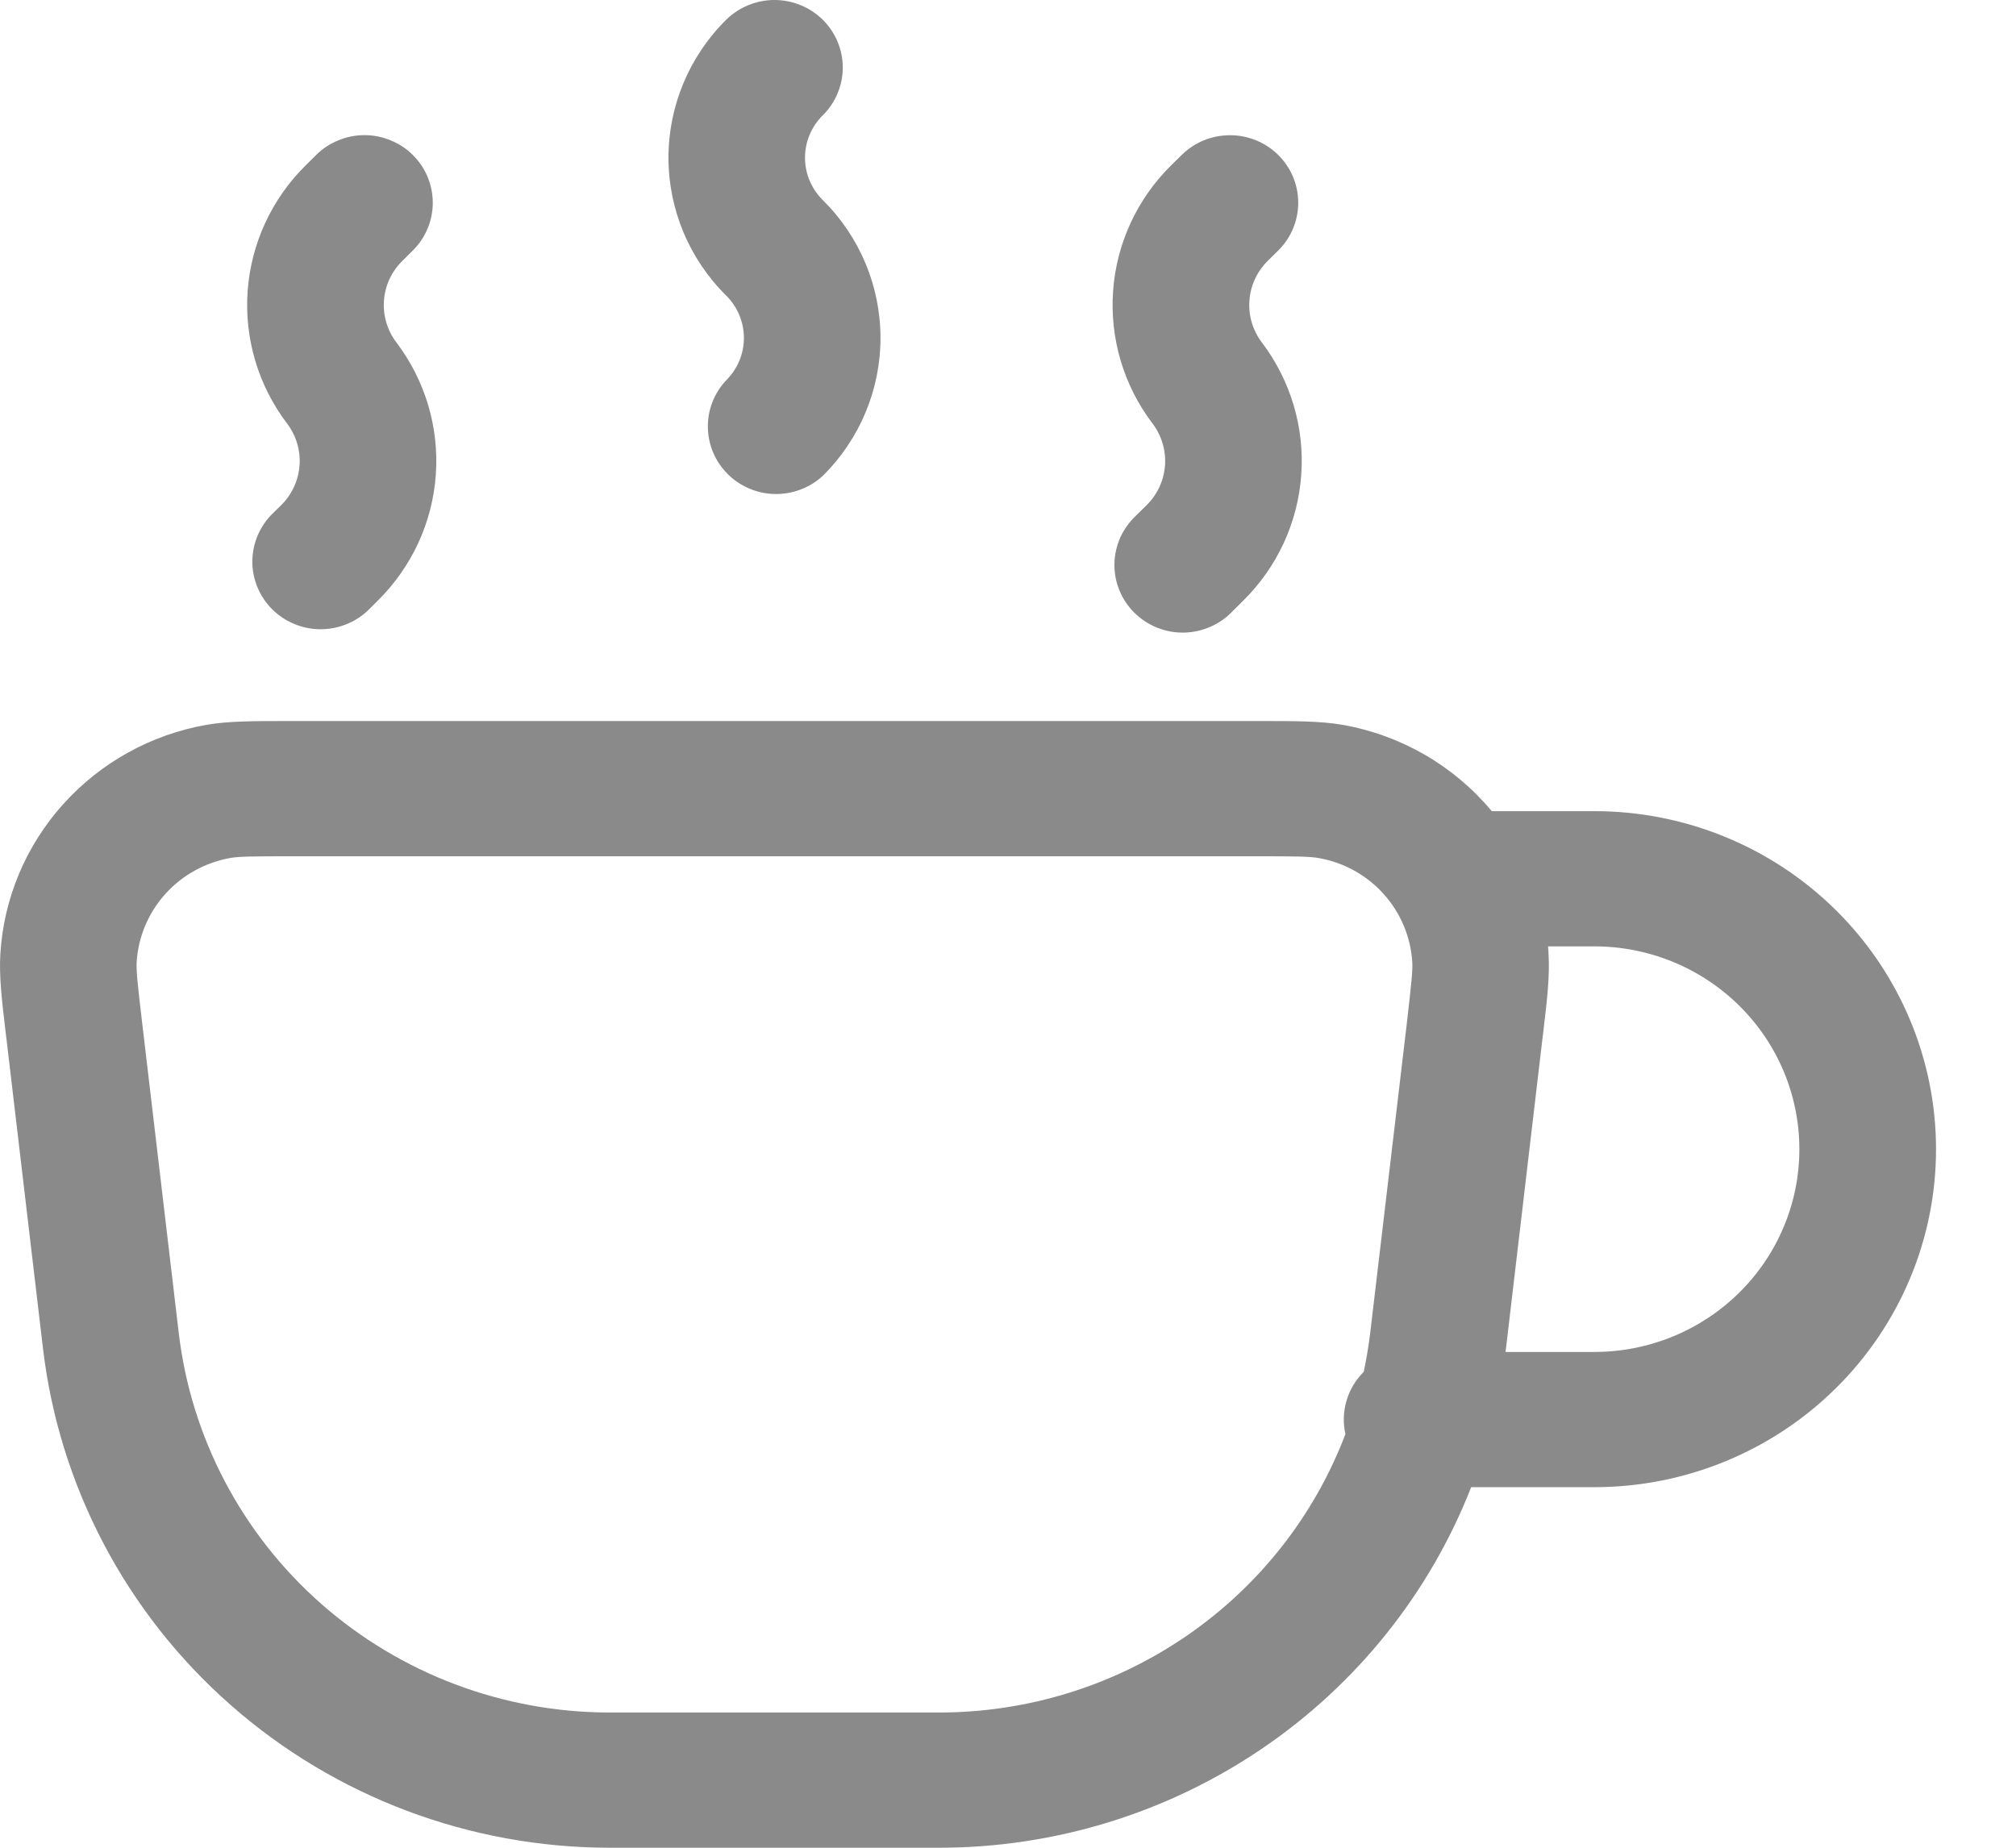 <svg width="24" height="22" viewBox="0 0 24 22" fill="none" xmlns="http://www.w3.org/2000/svg">
<path fill-rule="evenodd" clip-rule="evenodd" d="M9.795 0.235C9.947 0.386 10.033 0.591 10.033 0.804C10.033 1.018 9.947 1.222 9.795 1.373C9.513 1.652 9.513 2.103 9.795 2.382C10.235 2.817 10.482 3.408 10.482 4.024C10.482 4.64 10.235 5.23 9.795 5.666C9.641 5.808 9.437 5.885 9.226 5.882C9.015 5.878 8.814 5.794 8.665 5.646C8.516 5.499 8.431 5.3 8.427 5.091C8.423 4.883 8.501 4.681 8.645 4.528C8.78 4.394 8.856 4.213 8.856 4.024C8.856 3.835 8.78 3.653 8.645 3.519C8.205 3.084 7.958 2.493 7.958 1.877C7.958 1.262 8.205 0.671 8.645 0.235C8.798 0.085 9.004 0 9.22 0C9.435 0 9.642 0.085 9.795 0.235ZM4.914 1.845C5.067 1.996 5.152 2.201 5.152 2.414C5.152 2.627 5.067 2.832 4.914 2.983L4.789 3.107C4.661 3.234 4.583 3.401 4.571 3.58C4.558 3.758 4.611 3.935 4.719 4.077C5.062 4.53 5.229 5.091 5.188 5.655C5.148 6.22 4.902 6.751 4.498 7.151L4.372 7.276C4.218 7.418 4.014 7.495 3.803 7.492C3.592 7.488 3.391 7.403 3.242 7.256C3.093 7.108 3.008 6.909 3.004 6.701C3.001 6.492 3.079 6.291 3.222 6.138L3.348 6.014C3.476 5.887 3.553 5.72 3.566 5.541C3.579 5.363 3.526 5.186 3.418 5.043C3.074 4.591 2.908 4.03 2.948 3.466C2.989 2.901 3.233 2.37 3.638 1.97L3.764 1.845C3.839 1.77 3.929 1.711 4.028 1.671C4.126 1.63 4.232 1.609 4.339 1.609C4.446 1.609 4.552 1.63 4.65 1.671C4.749 1.711 4.839 1.77 4.914 1.845ZM15.217 1.845C15.37 1.996 15.455 2.201 15.455 2.414C15.455 2.627 15.37 2.832 15.217 2.983L15.091 3.107C14.964 3.234 14.886 3.401 14.874 3.58C14.861 3.758 14.914 3.935 15.022 4.077C15.365 4.53 15.532 5.091 15.491 5.655C15.451 6.22 15.206 6.751 14.801 7.151L14.675 7.276C14.601 7.355 14.511 7.418 14.411 7.462C14.311 7.506 14.204 7.53 14.094 7.532C13.985 7.534 13.877 7.514 13.775 7.473C13.674 7.433 13.582 7.372 13.505 7.296C13.428 7.22 13.367 7.129 13.326 7.028C13.285 6.928 13.265 6.821 13.267 6.713C13.269 6.605 13.293 6.498 13.337 6.399C13.382 6.301 13.446 6.212 13.525 6.138L13.651 6.014C13.779 5.887 13.856 5.72 13.869 5.541C13.882 5.363 13.829 5.186 13.721 5.043C13.377 4.591 13.211 4.03 13.251 3.466C13.291 2.901 13.536 2.37 13.941 1.97L14.068 1.845C14.22 1.694 14.427 1.61 14.643 1.61C14.858 1.61 15.065 1.694 15.217 1.845ZM3.414 8.585H15.024C15.418 8.585 15.72 8.585 15.981 8.63C16.678 8.752 17.309 9.117 17.759 9.658H18.981C20.059 9.658 21.094 10.082 21.856 10.837C22.619 11.592 23.048 12.615 23.048 13.683C23.048 14.75 22.619 15.774 21.856 16.528C21.094 17.283 20.059 17.707 18.981 17.707H17.514C17.019 18.971 16.149 20.058 15.018 20.824C13.888 21.59 12.55 22 11.18 22H7.26C5.595 22 3.988 21.395 2.744 20.299C1.5 19.204 0.706 17.694 0.512 16.058L0.078 12.379L0.069 12.306C0.023 11.919 -0.012 11.622 0.004 11.361C0.043 10.699 0.307 10.07 0.753 9.574C1.198 9.079 1.799 8.746 2.459 8.63C2.719 8.585 3.022 8.585 3.414 8.585ZM16.235 16.334C16.138 16.43 16.068 16.548 16.03 16.677C15.992 16.807 15.987 16.943 16.017 17.075C15.647 18.049 14.986 18.888 14.122 19.48C13.257 20.073 12.231 20.39 11.18 20.39H7.26C5.994 20.39 4.772 19.93 3.825 19.097C2.879 18.264 2.275 17.116 2.128 15.871L1.694 12.192C1.635 11.698 1.622 11.557 1.627 11.456C1.645 11.155 1.766 10.869 1.968 10.644C2.171 10.419 2.444 10.268 2.744 10.215C2.843 10.198 2.986 10.195 3.489 10.195H14.951C15.453 10.195 15.596 10.198 15.696 10.216C16.314 10.323 16.775 10.838 16.813 11.457C16.818 11.557 16.804 11.697 16.747 12.192L16.312 15.871C16.293 16.026 16.267 16.182 16.235 16.334ZM17.923 16.097H18.981C19.628 16.097 20.248 15.843 20.706 15.39C21.164 14.937 21.421 14.323 21.421 13.683C21.421 13.042 21.164 12.428 20.706 11.975C20.248 11.522 19.628 11.268 18.981 11.268H18.429C18.432 11.299 18.434 11.329 18.435 11.36C18.451 11.622 18.417 11.918 18.37 12.305L18.361 12.379L17.928 16.058L17.923 16.097Z" fill="#8A8A8A"/>
</svg>
